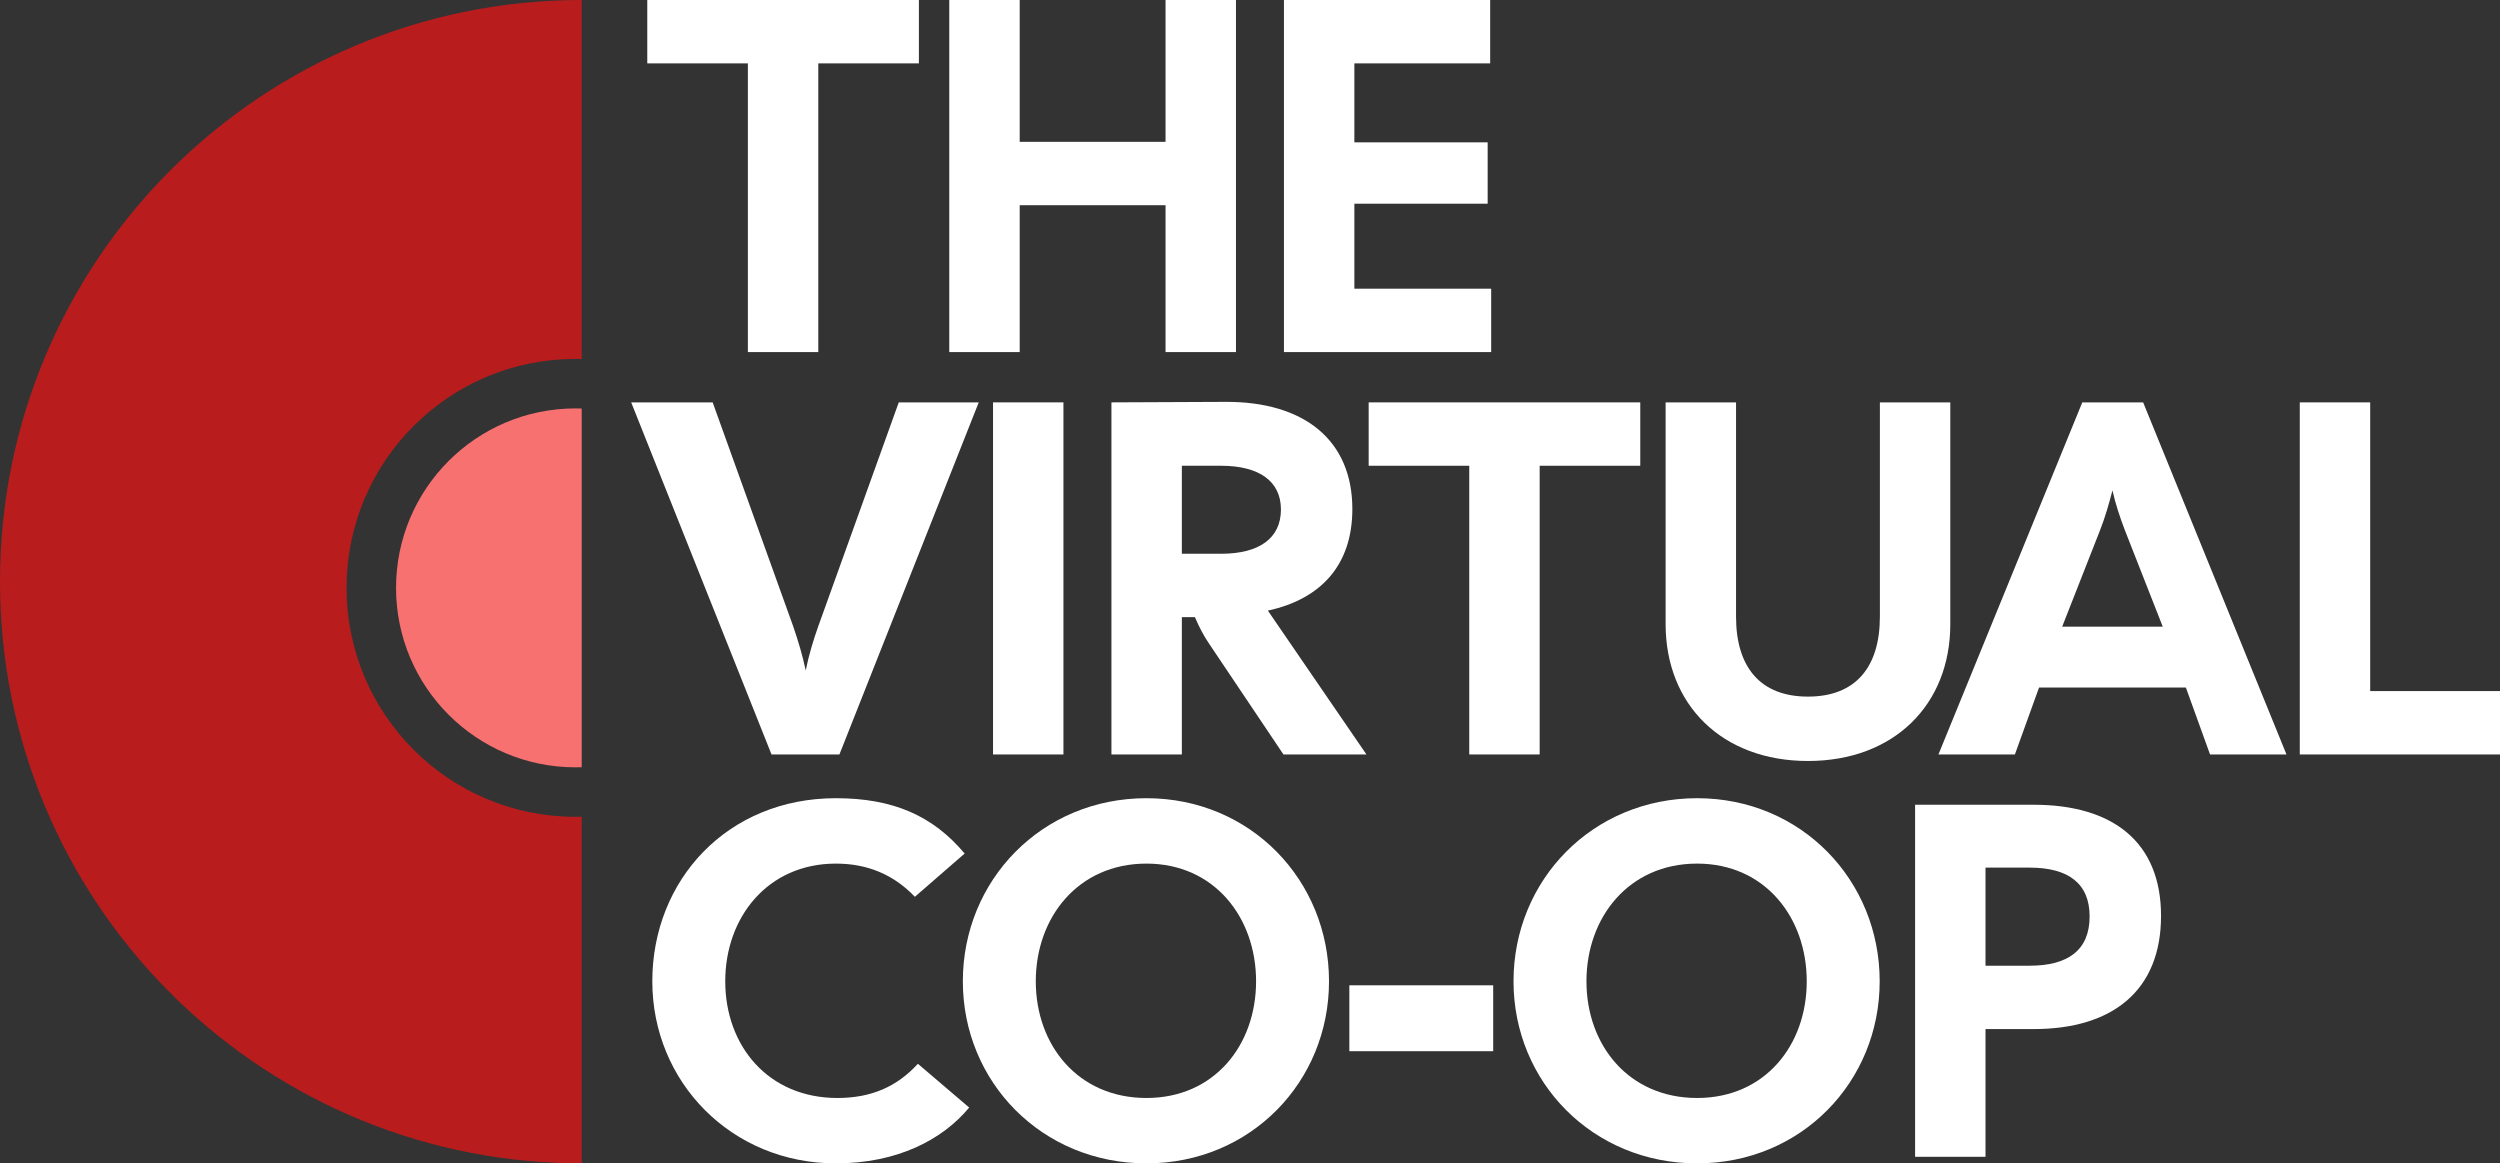 <?xml version="1.0" encoding="UTF-8"?>
<svg width="202px" height="94px" viewBox="0 0 202 94" version="1.1" xmlns="http://www.w3.org/2000/svg" xmlns:xlink="http://www.w3.org/1999/xlink">
    <rect x="0" y="0" width="202" height="94" fill="#333333" stroke="none"/>
    <title>thevirtualcoop-logo-staging-inverse</title>
    <g id="thevirtualcoop-logo-staging-inverse" stroke="none" stroke-width="1" fill="none" fill-rule="evenodd">
        <g id="THE-VIRTUAL-CO-OP" transform="translate(51, 0)" fill="#FFFFFF">
            <polygon id="Path" points="9.428 28.448 15.118 28.448 15.118 5.121 23.246 5.121 23.246 0 1.3 0 1.3 5.121 9.428 5.121"></polygon>
            <polygon id="Path" points="25.701 28.448 31.391 28.448 31.391 16.581 43.176 16.581 43.176 28.448 48.866 28.448 48.866 0 43.176 0 43.176 11.46 31.391 11.46 31.391 0 25.701 0"></polygon>
            <polygon id="Path" points="52.743 28.448 69.487 28.448 69.487 23.327 58.433 23.327 58.433 16.459 69.203 16.459 69.203 11.501 58.433 11.501 58.433 5.121 69.406 5.121 69.406 0 52.743 0"></polygon>
            <path d="M11.339,60.96 L16.825,60.96 L28.082,32.512 L21.62,32.512 L15.118,50.597 C14.712,51.735 14.346,52.954 14.102,54.173 C13.858,52.994 13.492,51.775 13.086,50.597 L6.584,32.512 L0,32.512 L11.339,60.96 Z" id="Path"></path>
            <polygon id="Path" points="29.237 60.96 34.926 60.96 34.926 32.512 29.237 32.512"></polygon>
            <path d="M38.804,60.96 L44.494,60.96 L44.494,49.865 L45.55,49.865 C45.916,50.719 46.241,51.328 46.647,51.938 L52.703,60.96 L59.408,60.96 L51.443,49.337 C55.751,48.402 58.27,45.639 58.27,41.128 C58.27,35.56 54.369,32.431 47.989,32.471 L38.804,32.512 L38.804,60.96 Z M44.494,44.744 L44.494,37.633 L47.663,37.633 C50.752,37.633 52.5,38.892 52.5,41.168 C52.5,43.485 50.752,44.744 47.663,44.744 L44.494,44.744 Z" id="Shape"></path>
            <polygon id="Path" points="67.716 60.96 73.405 60.96 73.405 37.633 81.533 37.633 81.533 32.512 59.588 32.512 59.588 37.633 67.716 37.633"></polygon>
            <path d="M95.083,61.488 C102.033,61.488 106.584,56.936 106.584,50.434 L106.584,32.512 L100.895,32.512 L100.895,49.824 C100.895,53.848 98.985,56.286 95.083,56.286 C91.182,56.286 89.272,53.848 89.272,49.824 L89.272,32.512 L83.582,32.512 L83.582,50.434 C83.582,56.936 88.134,61.488 95.083,61.488 Z" id="Path"></path>
            <path d="M105.626,60.96 L111.803,60.96 L113.754,55.555 L125.62,55.555 L127.571,60.96 L133.748,60.96 L122.166,32.512 L117.249,32.512 L105.626,60.96 Z M115.623,50.637 L118.671,42.875 C119.077,41.859 119.403,40.721 119.687,39.624 C119.931,40.721 120.297,41.818 120.703,42.875 L123.751,50.637 L115.623,50.637 Z" id="Shape"></path>
            <polygon id="Path" points="134.822 60.96 151.118 60.96 151.118 55.839 140.511 55.839 140.511 32.512 134.822 32.512"></polygon>
            <path d="M16.54,94 C21.498,94 25.156,92.09 27.31,89.489 L23.165,85.953 C21.498,87.782 19.426,88.717 16.662,88.717 C11.054,88.717 7.6,84.49 7.6,79.288 C7.6,74.086 11.054,69.779 16.54,69.779 C19.101,69.779 21.214,70.673 22.921,72.461 L26.944,68.966 C24.384,65.918 21.173,64.495 16.54,64.495 C7.762,64.495 1.707,71.12 1.707,79.288 C1.707,87.416 8.087,94 16.54,94 Z" id="Path"></path>
            <path d="M41.632,94 C50.044,94 56.384,87.416 56.384,79.288 C56.384,71.12 50.044,64.495 41.632,64.495 C33.179,64.495 26.798,71.12 26.798,79.288 C26.798,87.416 33.179,94 41.632,94 Z M32.691,79.288 C32.691,74.127 36.105,69.779 41.632,69.779 C47.118,69.779 50.491,74.127 50.491,79.288 C50.491,84.45 47.118,88.717 41.632,88.717 C36.105,88.717 32.691,84.45 32.691,79.288 Z" id="Shape"></path>
            <polygon id="Path" points="58.027 84.937 69.65 84.937 69.65 79.613 58.027 79.613"></polygon>
            <path d="M86.126,94 C94.538,94 100.878,87.416 100.878,79.288 C100.878,71.12 94.538,64.495 86.126,64.495 C77.672,64.495 71.292,71.12 71.292,79.288 C71.292,87.416 77.672,94 86.126,94 Z M77.185,79.288 C77.185,74.127 80.599,69.779 86.126,69.779 C91.612,69.779 94.985,74.127 94.985,79.288 C94.985,84.45 91.612,88.717 86.126,88.717 C80.599,88.717 77.185,84.45 77.185,79.288 Z" id="Shape"></path>
            <path d="M103.739,93.472 L109.429,93.472 L109.429,83.149 L113.33,83.149 C119.711,83.149 123.612,80.02 123.612,74.005 C123.612,68.031 119.711,65.024 113.33,65.024 L103.739,65.024 L103.739,93.472 Z M109.429,78.029 L109.429,70.104 L113.005,70.104 C116.094,70.104 117.841,71.364 117.841,74.046 C117.841,76.769 116.094,78.029 113.005,78.029 L109.429,78.029 Z" id="Shape"></path>
        </g>
        <g id="thevirtualcoop-logo" transform="translate(0, 0)">
            <g id="Outer-Ring" fill="#B91C1C">
                <path d="M46.224,93.994 C20.624,93.579 0,72.698 0,47 C0,21.043 21.043,0 47.001,0 L47.001,29.007 C46.835,29.002 46.668,29 46.501,29 C36.283,29 28.001,37.283 28.001,47.5 C28.001,57.717 36.283,66 46.501,66 C46.668,66 46.835,65.998 47.001,65.993 L47.001,94 Z" id="Combined-Shape"></path>
            </g>
            <path d="M46.501,33 C46.668,33 46.835,33.003 47.001,33.008 L47.001,61.992 C46.835,61.997 46.668,62 46.501,62 C38.493,62 32.001,55.508 32.001,47.5 C32.001,39.492 38.493,33 46.501,33 Z" id="Combined-Shape" fill="#F87171"></path>
        </g>
    </g>
</svg>